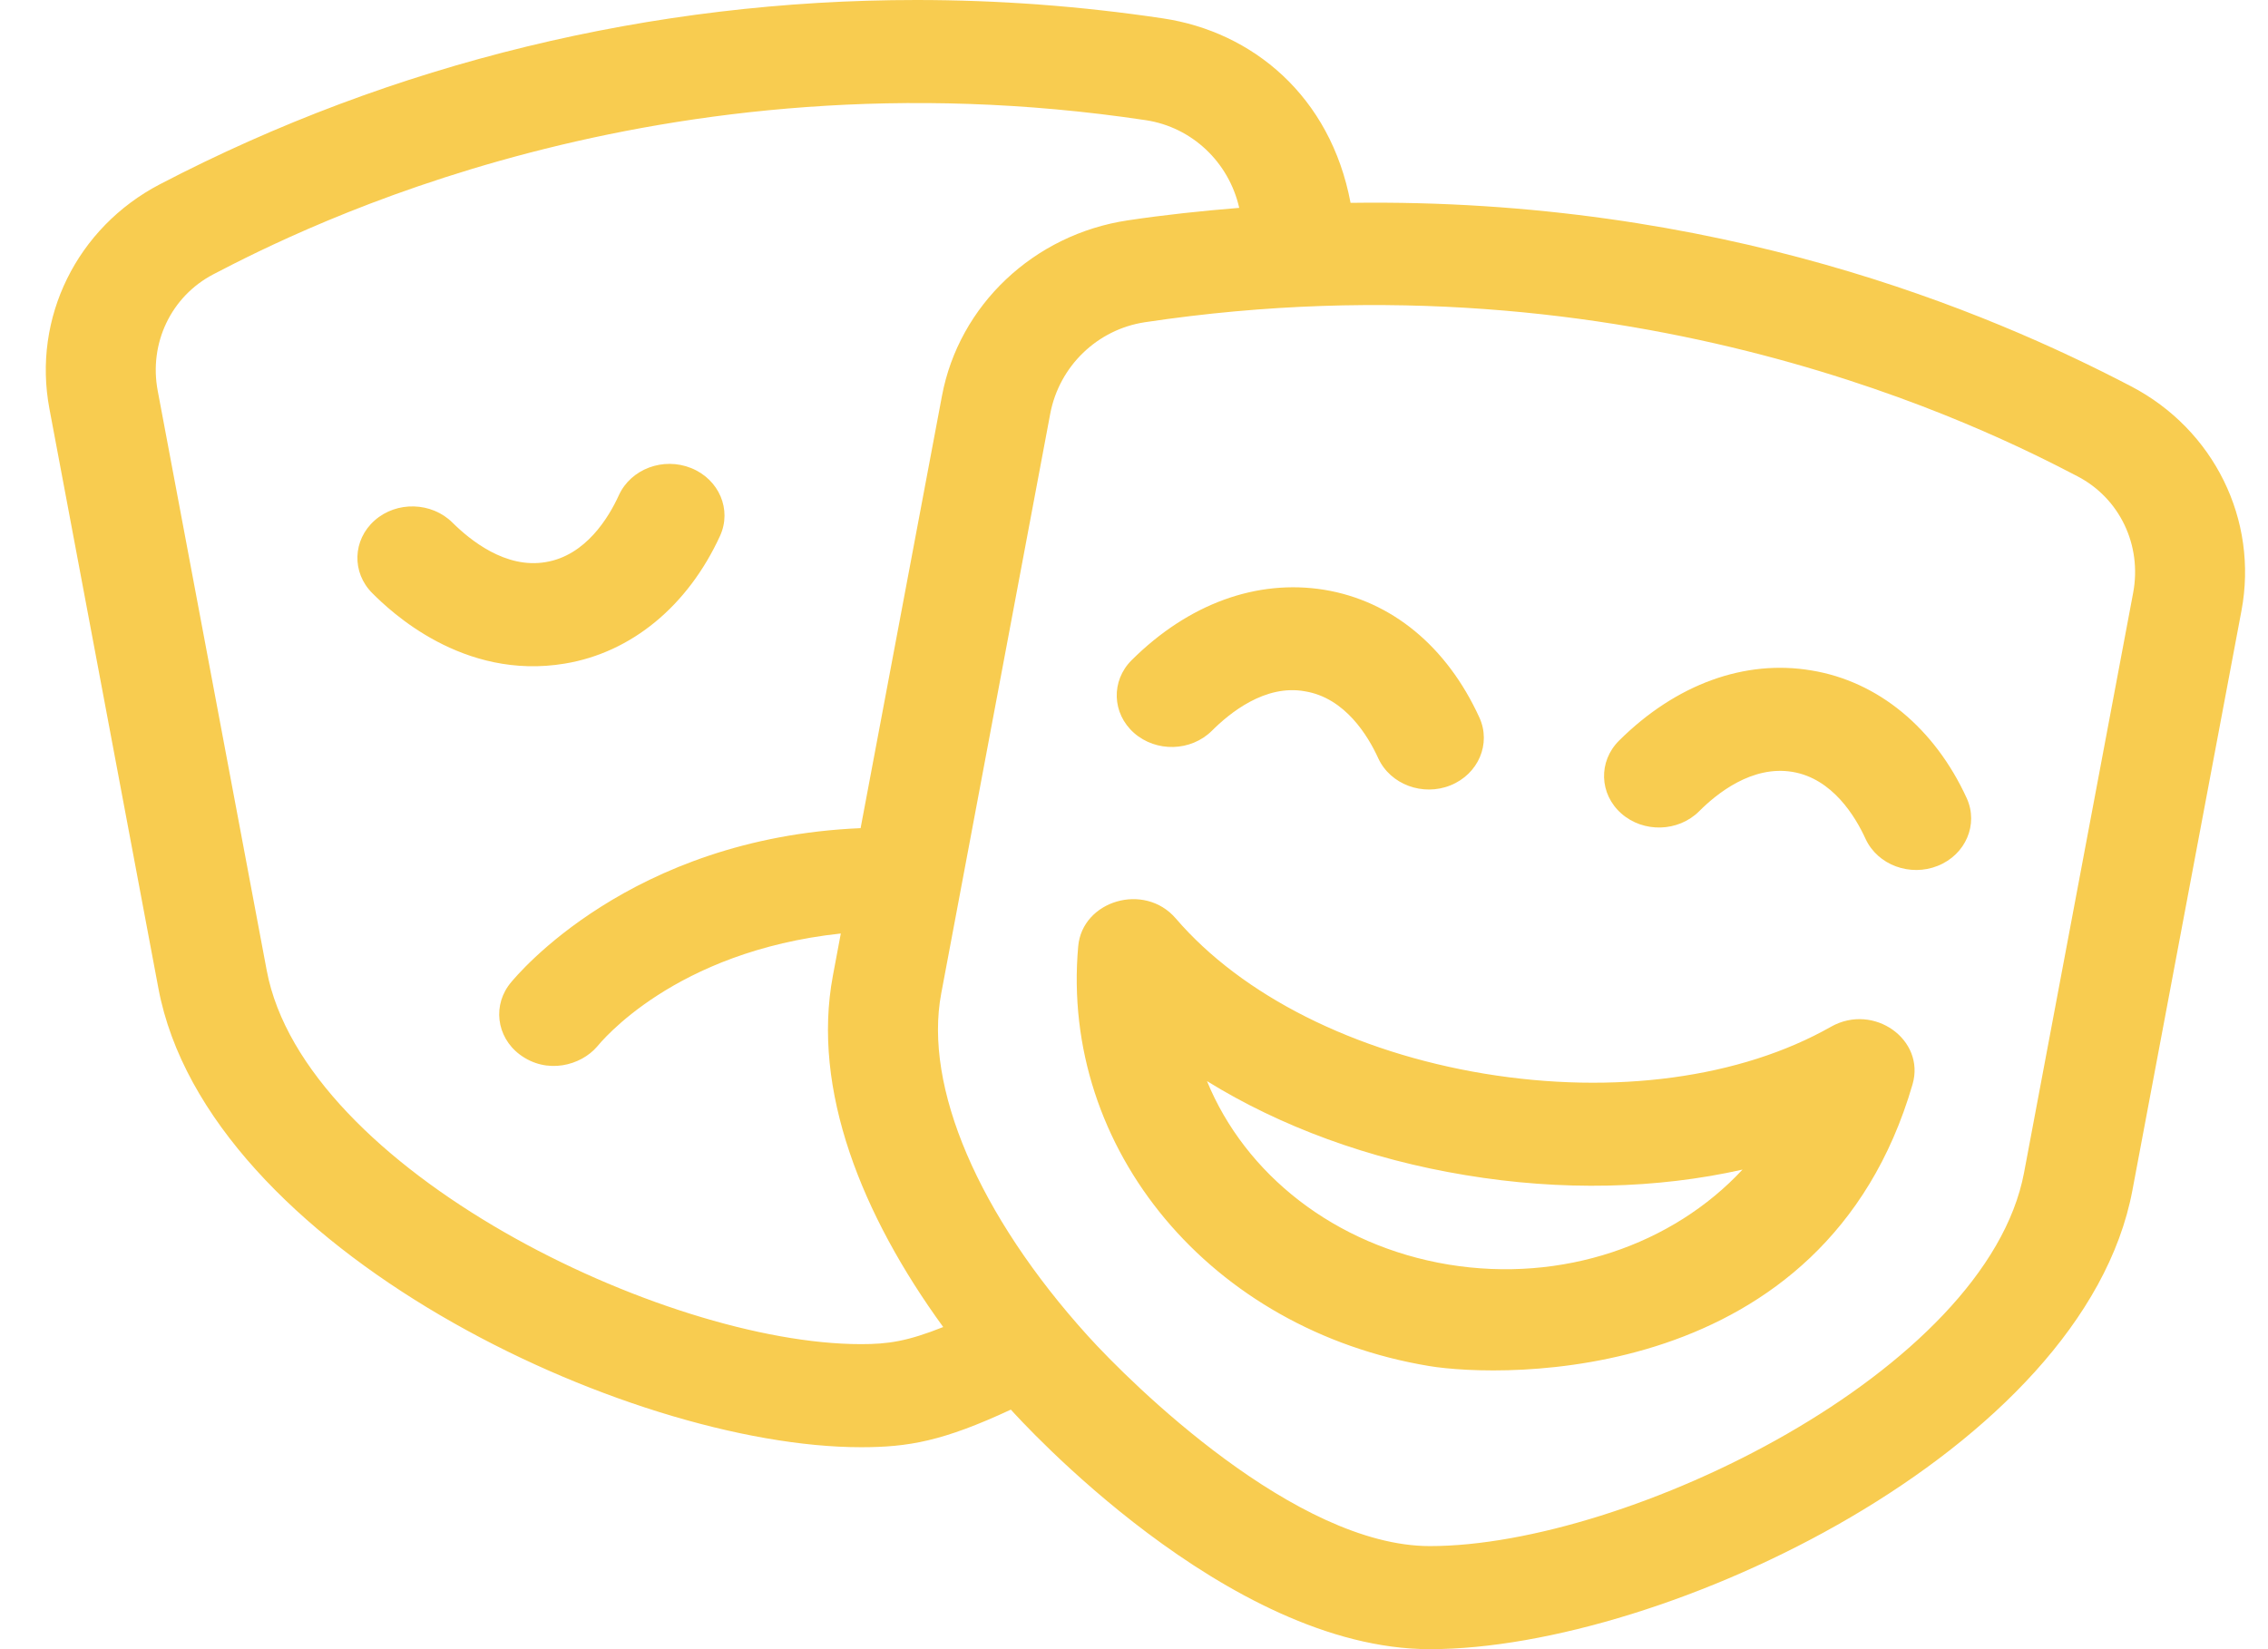 <svg width="33" height="24" viewBox="0 0 33 24" fill="none" xmlns="http://www.w3.org/2000/svg">
<path d="M8.219 9.657C9.186 9.497 10.008 8.82 10.477 7.798C10.651 7.417 10.463 6.976 10.057 6.812C9.651 6.648 9.18 6.824 9.005 7.206C8.858 7.529 8.524 8.084 7.941 8.18C7.357 8.281 6.84 7.86 6.583 7.605C6.279 7.304 5.772 7.29 5.452 7.573C5.13 7.857 5.115 8.332 5.418 8.633C5.676 8.891 6.733 9.906 8.219 9.657ZM26.358 9.757C25.388 9.593 24.385 9.956 23.557 10.779C23.254 11.081 23.269 11.555 23.591 11.839C23.912 12.122 24.418 12.109 24.722 11.807C24.978 11.55 25.491 11.135 26.08 11.233C26.663 11.329 26.997 11.885 27.144 12.207C27.321 12.591 27.795 12.762 28.196 12.6C28.602 12.437 28.79 11.996 28.616 11.615C28.148 10.594 27.326 9.916 26.358 9.757ZM26.643 14.941C25.327 15.689 23.49 15.937 21.599 15.625C19.708 15.312 18.072 14.489 17.108 13.366C16.651 12.834 15.746 13.107 15.688 13.773C15.425 16.73 17.622 19.355 20.797 19.88C21.852 20.054 26.549 20.184 27.828 15.78C28.017 15.132 27.266 14.592 26.643 14.941ZM21.076 18.403C19.416 18.128 18.116 17.086 17.562 15.733C18.629 16.394 19.923 16.871 21.321 17.101C22.723 17.335 24.109 17.301 25.354 17.021C24.337 18.114 22.735 18.675 21.076 18.403ZM17.632 10.636C17.888 10.38 18.407 9.953 18.99 10.061C19.573 10.157 19.907 10.712 20.054 11.035C20.231 11.419 20.705 11.591 21.105 11.429C21.511 11.265 21.699 10.824 21.526 10.443C21.051 9.405 20.249 8.745 19.268 8.583C18.288 8.425 17.293 8.785 16.466 9.607C16.163 9.908 16.179 10.383 16.501 10.667C16.823 10.95 17.327 10.937 17.632 10.636ZM31.006 5.621C28.92 4.532 25.006 2.876 19.651 2.952C19.358 1.394 18.222 0.463 16.925 0.268C15.73 0.089 14.528 0 13.332 0C9.499 0 5.717 0.913 2.326 2.682C1.118 3.312 0.47 4.628 0.719 5.948L2.305 14.384C3.017 18.168 9.122 21.061 12.528 21.061C13.22 21.061 13.721 20.973 14.708 20.514C14.837 20.654 17.848 24 20.805 24C24.211 24 30.316 21.107 31.027 17.323L32.614 8.887C32.862 7.567 32.215 6.251 31.006 5.621ZM12.528 19.561C9.655 19.561 4.426 17.019 3.881 14.123L2.295 5.688C2.164 4.995 2.49 4.313 3.104 3.992C4.376 3.329 9.579 0.685 16.672 1.749C17.346 1.851 17.881 2.362 18.031 3.025C17.49 3.069 16.948 3.126 16.408 3.207C15.042 3.412 13.954 4.441 13.706 5.761L12.522 12.052C9.16 12.195 7.51 14.209 7.44 14.291C7.163 14.614 7.218 15.087 7.562 15.346C7.957 15.642 8.451 15.506 8.687 15.232C8.738 15.172 9.804 13.846 12.234 13.585L12.119 14.198C11.807 15.858 12.541 17.686 13.724 19.312C13.198 19.522 12.918 19.561 12.528 19.561ZM31.038 8.627L29.451 17.063C28.907 19.959 23.677 22.5 20.805 22.5C18.852 22.5 16.462 20.141 15.827 19.439C14.236 17.679 13.439 15.817 13.695 14.458L15.281 6.022C15.412 5.329 15.966 4.793 16.661 4.689C23.768 3.623 28.974 6.277 30.229 6.932C30.843 7.252 31.168 7.934 31.038 8.627Z" fill="#F8CC50"/>
</svg>
